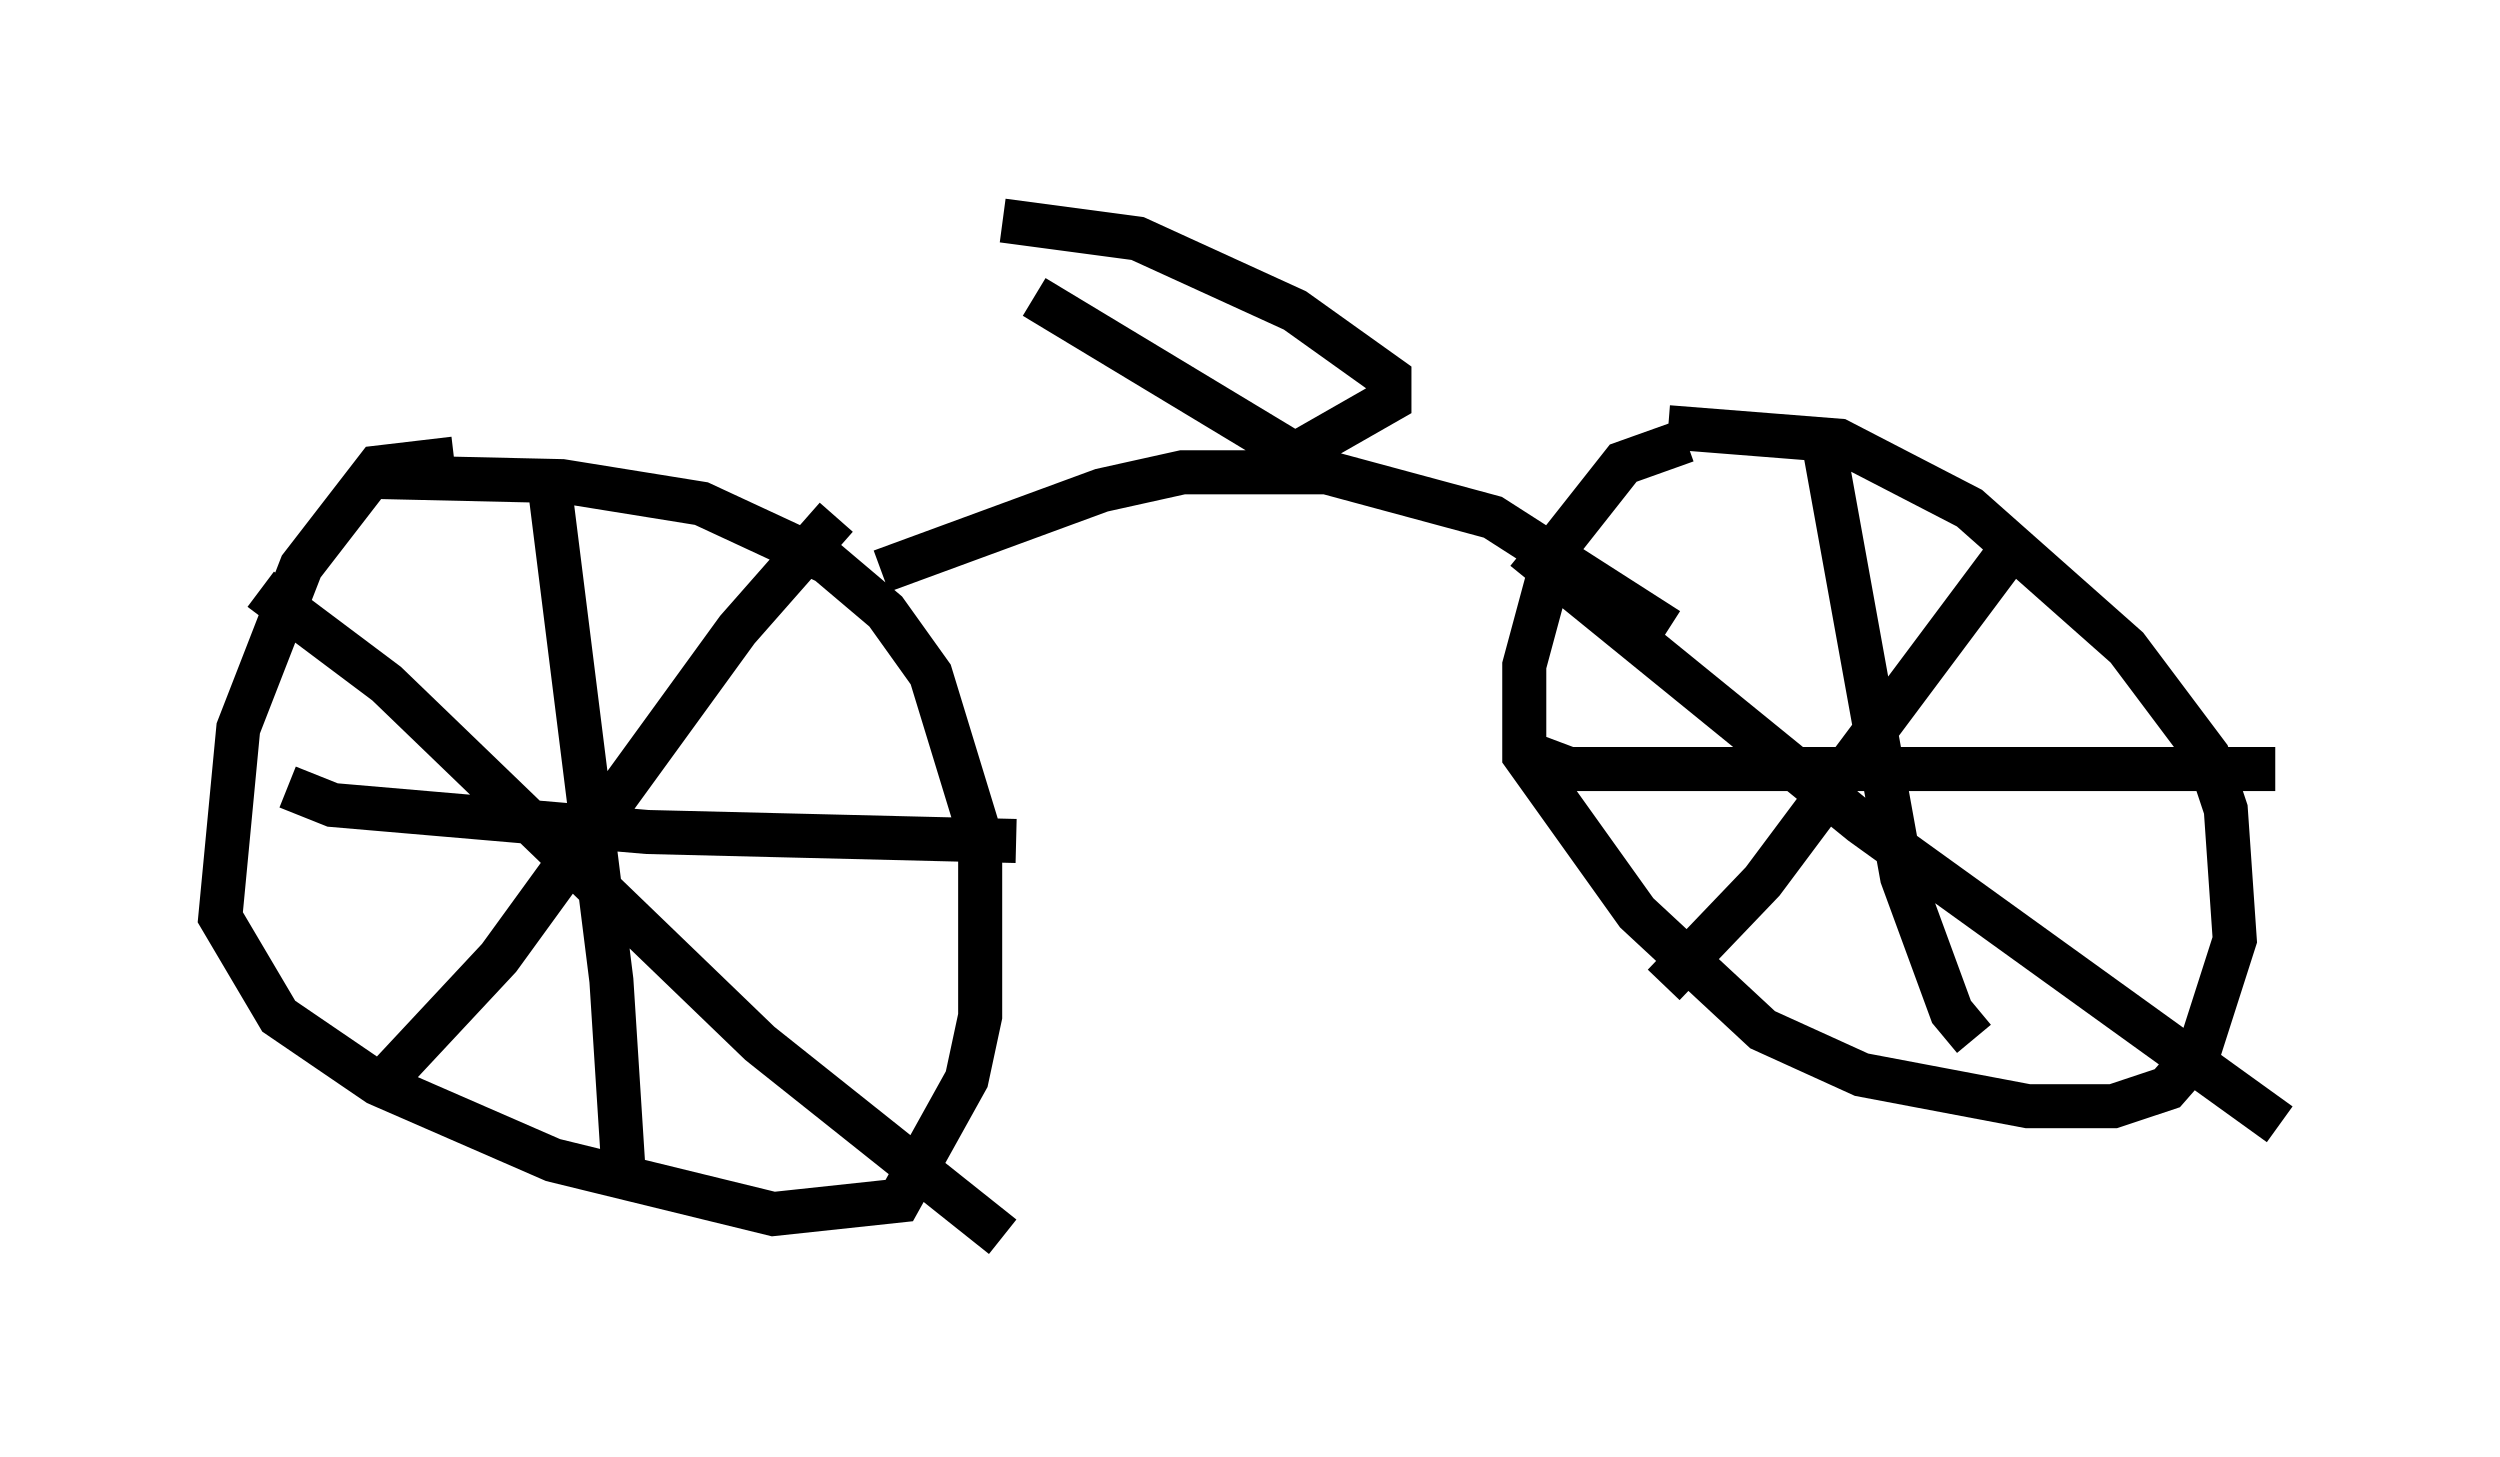 <?xml version="1.0" encoding="utf-8" ?>
<svg baseProfile="full" height="33.071" version="1.1" width="56.755" xmlns="http://www.w3.org/2000/svg" xmlns:ev="http://www.w3.org/2001/xml-events" xmlns:xlink="http://www.w3.org/1999/xlink"><defs /><rect fill="white" height="33.071" width="56.755" x="0" y="0" /><path d="M11.533, 10.921 m-1.225, -0.51 l-1.735, 0.204 -1.735, 2.246 l-1.429, 3.675 -0.408, 4.288 l1.327, 2.246 2.246, 1.531 l3.981, 1.735 5.002, 1.225 l2.858, -0.306 1.531, -2.756 l0.306, -1.429 0.0, -4.083 l-1.123, -3.675 -1.021, -1.429 l-1.327, -1.123 -2.858, -1.327 l-3.165, -0.51 -4.492, -0.102 m30.013, -0.817 l-1.429, 0.51 -1.531, 1.94 l-0.715, 2.654 0.0, 2.042 l2.552, 3.573 2.858, 2.654 l2.246, 1.021 3.777, 0.715 l1.94, 0.0 1.225, -0.408 l0.715, -0.817 0.817, -2.552 l-0.204, -2.96 -0.408, -1.225 l-1.838, -2.45 -3.573, -3.165 l-2.96, -1.531 -3.879, -0.306 m3.573, 0.613 l1.735, 9.596 1.123, 3.063 l0.51, 0.613 m-10.004, -6.431 l0.817, 0.306 16.027, 0.0 m-5.921, -5.104 l-5.717, 7.656 -2.246, 2.348 m-3.165, -9.902 l7.656, 6.227 9.494, 6.84 m-39.303, -14.7 l1.429, 11.433 0.306, 4.798 m-7.656, -9.188 l1.021, 0.408 7.146, 0.613 l8.371, 0.204 m-4.083, -7.35 l-2.246, 2.552 -5.41, 7.452 l-2.858, 3.063 m-2.552, -11.433 l2.858, 2.144 8.473, 8.167 l5.513, 4.39 m-2.756, -15.109 l5.002, -1.838 1.838, -0.408 l3.267, 0.0 3.777, 1.021 l3.981, 2.552 m-14.394, -7.554 l5.921, 3.573 2.144, -1.225 l0.0, -0.51 -2.144, -1.531 l-3.573, -1.633 -3.063, -0.408 m1.225, 1.838 l0.0, 0.0 " fill="none" stroke="black" stroke-width="1" /></svg>